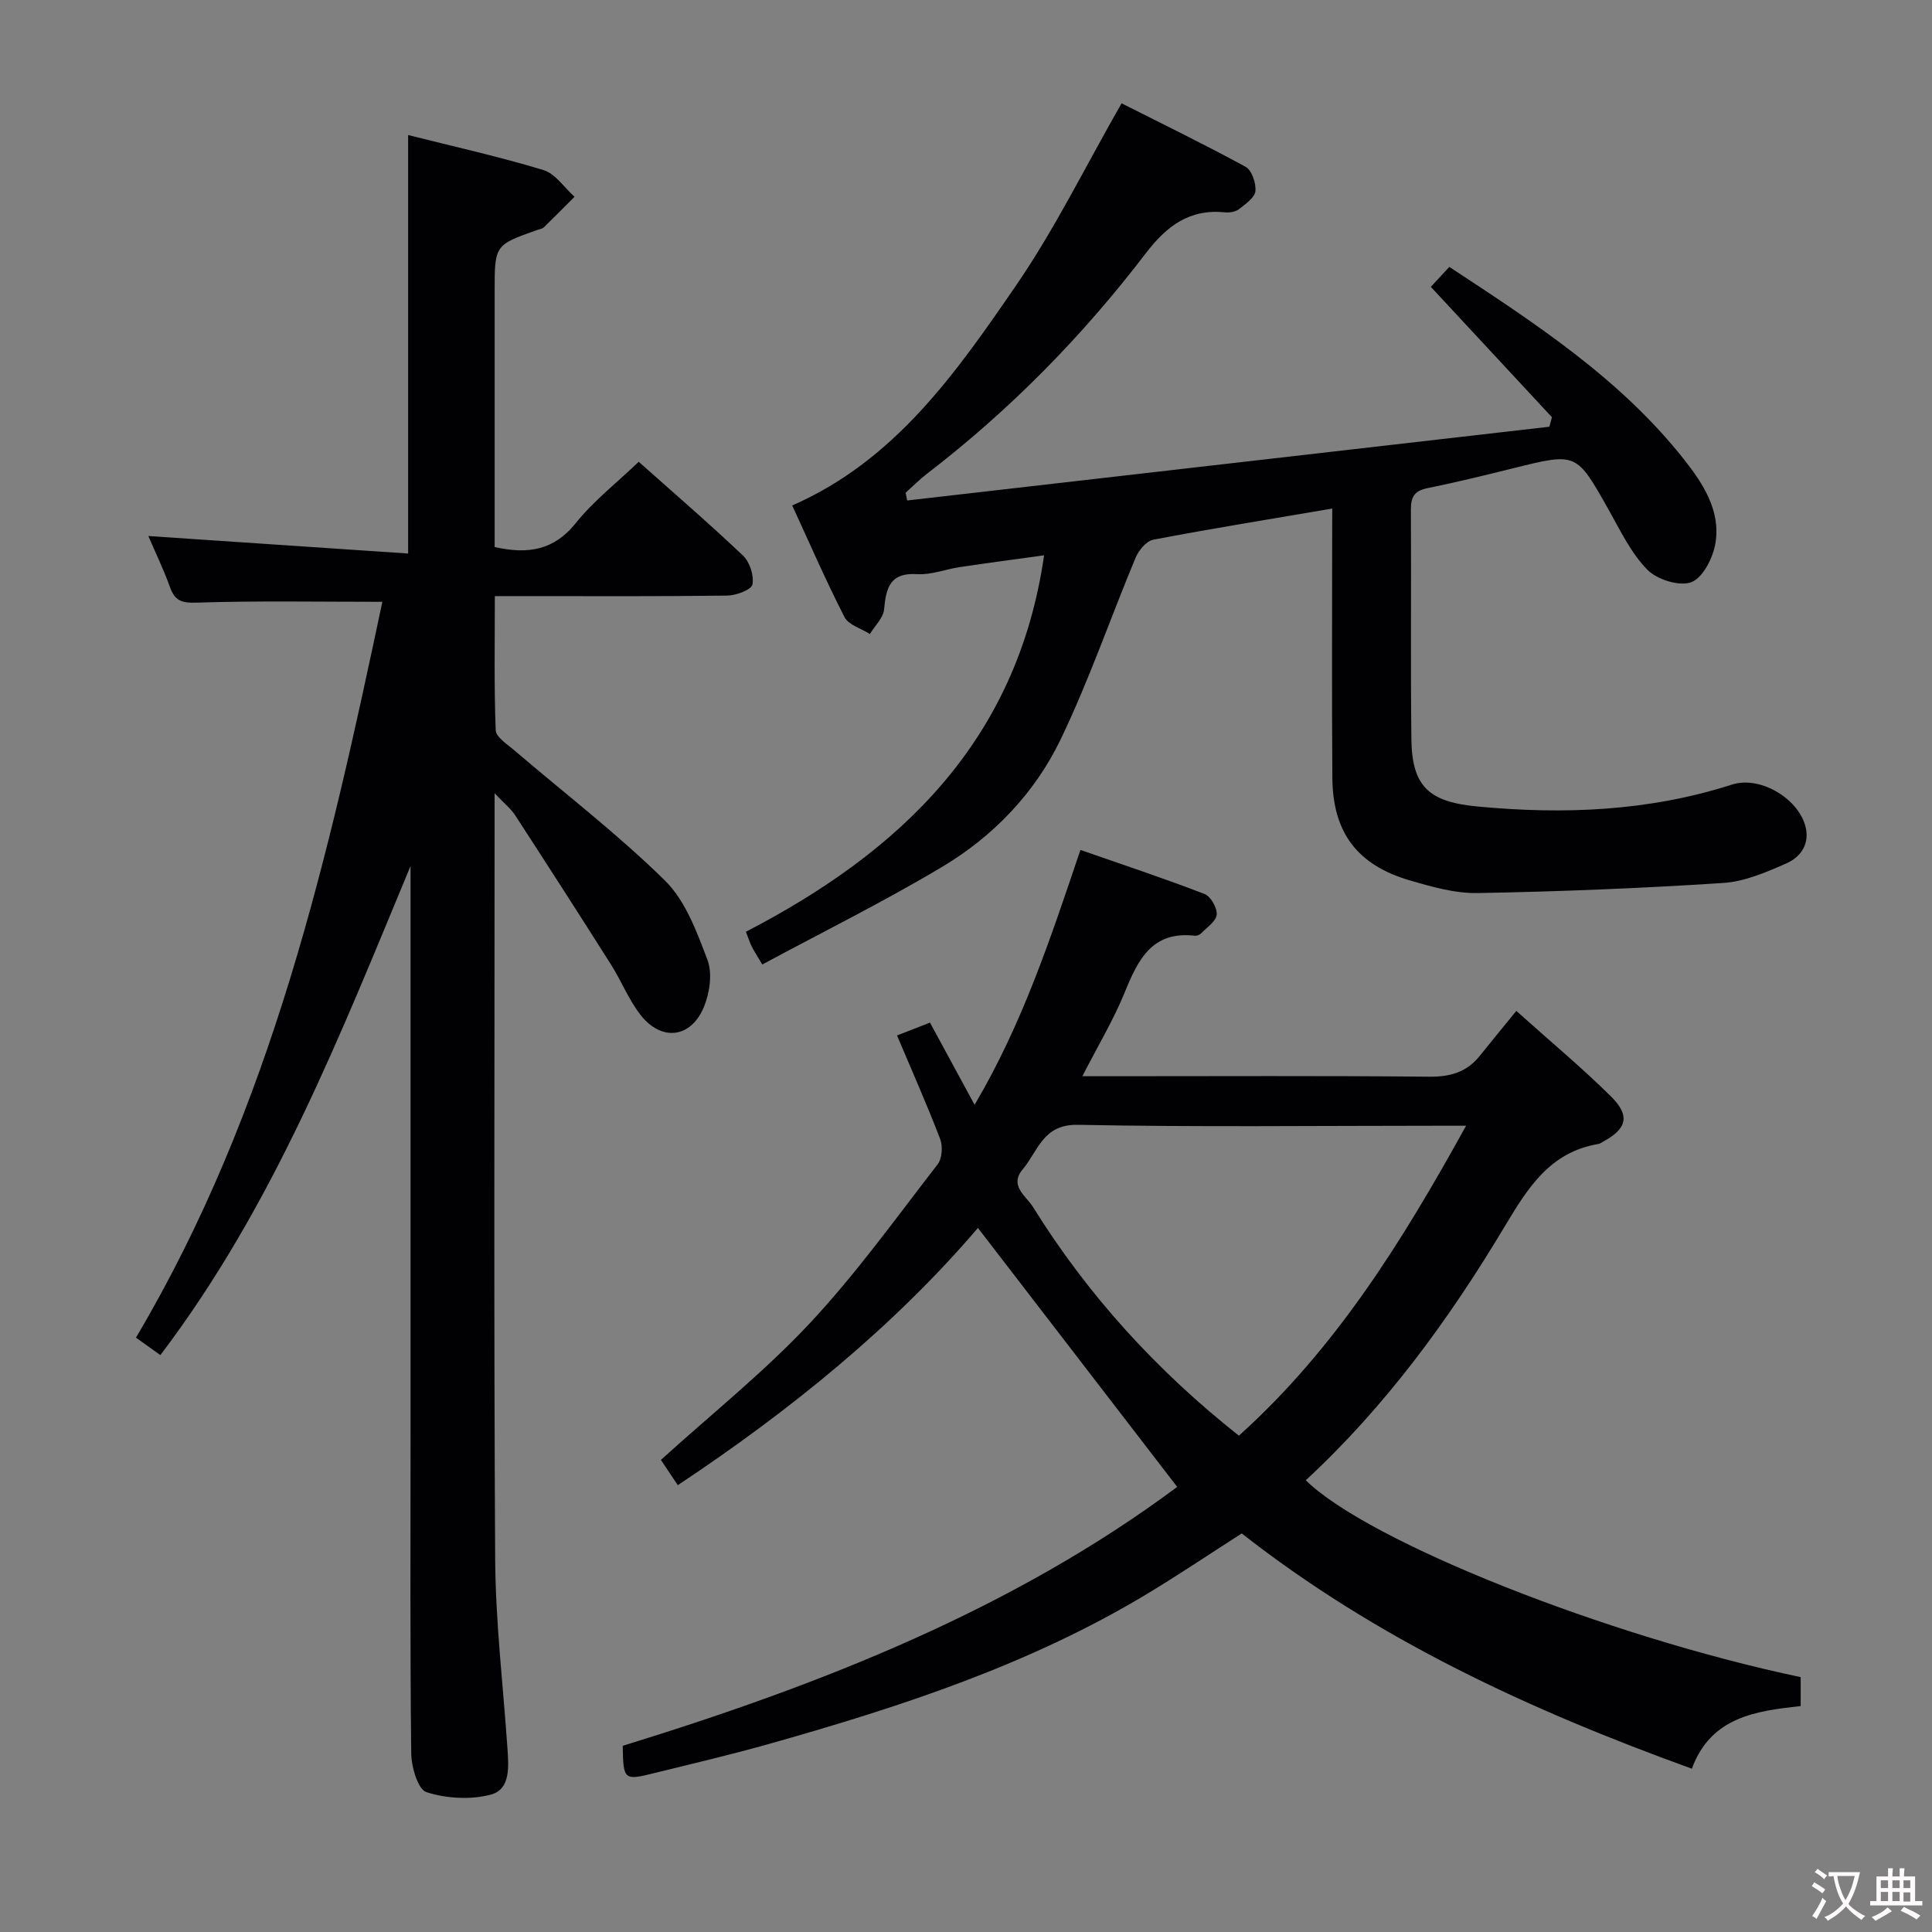<svg enable-background="new 0 0 400 400" viewBox="0 0 400 400" xmlns="http://www.w3.org/2000/svg"><rect x="0" y="0" width="400" height="400" fill="#808080" stroke="none"/><g fill="#010103"><path d="m79.16 124.6c-13.23 0-25.85-.24-38.45.17-3.12.1-4.5-.38-5.52-3.22-1.34-3.72-3.07-7.29-4.48-10.57 18.02 1.21 35.81 2.41 53.79 3.62 0-29.48 0-57.71 0-86.64 9.28 2.34 18.75 4.44 28.01 7.25 2.48.75 4.31 3.63 6.44 5.53-2.11 2.11-4.2 4.24-6.34 6.31-.33.32-.9.4-1.37.56-8.83 3.12-8.83 3.12-8.83 12.78v47.5 5.37c6.99 1.56 12.3.65 16.81-4.97 3.69-4.61 8.48-8.33 13.02-12.68 7.04 6.27 14.48 12.67 21.59 19.42 1.4 1.33 2.32 4.16 1.95 5.99-.23 1.1-3.37 2.26-5.21 2.29-14 .19-28 .11-42 .11-1.8 0-3.6 0-6.12 0 0 9.57-.17 18.68.18 27.76.05 1.42 2.35 2.88 3.79 4.11 10.46 8.96 21.45 17.38 31.24 27.01 4.26 4.18 6.61 10.63 8.81 16.43 1.05 2.77.48 6.74-.69 9.64-2.66 6.6-8.85 7.34-13.21 1.7-2.41-3.12-3.91-6.94-6.03-10.3-6.56-10.37-13.2-20.7-19.89-30.99-.86-1.33-2.18-2.36-4.25-4.55v6.55c0 50.66-.18 101.33.12 151.99.08 13.11 1.65 26.2 2.55 39.31.25 3.74.63 8.4-3.47 9.48-4.17 1.1-9.18.81-13.3-.51-1.78-.57-3.13-5.23-3.16-8.05-.25-22-.14-44-.14-66 0-37.5 0-75 0-112.5 0-1.73 0-3.47 0-5.2-14.6 35.1-28.36 70.36-51.8 101.26-1.75-1.25-3.45-2.47-5.05-3.62 28.18-47.51 39.96-100.06 51.01-152.34z"/><path d="m128.93 361.45c41.3-12.72 80.84-28.34 114.8-53.6-13.84-17.98-27.46-35.69-41.26-53.62-17.32 20.28-38.71 37.7-62.14 53.26-1.4-2.08-2.58-3.84-3.5-5.23 10.52-9.54 21.37-18.2 30.76-28.22 9.62-10.27 17.89-21.82 26.54-32.98.93-1.2 1.09-3.74.52-5.24-2.73-7.12-5.83-14.1-8.93-21.44 2.41-.94 4.52-1.76 6.82-2.66 3.04 5.6 5.94 10.94 9.24 17.02 9.89-16.74 15.68-34.33 21.91-52.77 8.67 3.02 17.26 5.87 25.69 9.12 1.28.49 2.63 2.87 2.53 4.26-.1 1.36-2 2.62-3.18 3.85-.31.33-.93.58-1.37.53-8.87-1.01-11.75 4.98-14.51 11.76-2.3 5.64-5.47 10.92-8.76 17.33h5.85c21.99 0 43.98-.12 65.97.1 4.36.04 7.76-.94 10.47-4.33 2.39-2.98 4.82-5.93 7.56-9.29 7.41 6.64 13.79 11.94 19.65 17.76 3.99 3.97 3.21 6.68-1.73 9.33-.29.16-.57.4-.89.45-10.13 1.68-14.71 9.19-19.53 17.24-11.47 19.15-24.6 37.13-41.09 52.39 12.87 12.69 62.32 32.33 102.46 40.76v5.99c-9.03 1.02-18.56 2.12-22.53 12.97-33.55-12.14-65.19-26.76-93.19-48.71-6.7 4.29-13.15 8.64-19.82 12.65-24.17 14.52-50.7 23.2-77.61 30.81-7.98 2.26-16.07 4.16-24.13 6.14-6.38 1.6-6.48 1.47-6.6-5.63zm174.61-128.38c-2.7 0-4.34 0-5.99 0-24.8 0-49.6.3-74.39-.19-7.26-.14-8.24 5.45-11.41 9.21-2.88 3.41.72 5.55 2.09 7.76 11.33 18.23 25.56 33.87 42.66 47.39 20.03-18.02 33.8-40.2 47.04-64.17z"/><path d="m275.83 105.29c-12.91 2.2-25.02 4.15-37.06 6.45-1.42.27-3.01 2.19-3.65 3.71-5.23 12.53-9.65 25.43-15.53 37.64-5.34 11.1-13.93 20.06-24.52 26.38-12.06 7.2-24.69 13.46-37.25 20.22-1.22-2.07-1.76-2.87-2.18-3.73-.37-.73-.61-1.53-1.21-3.05 31.87-16.51 56.17-39.34 61.74-77.94-6.14.85-11.81 1.6-17.45 2.44-2.95.44-5.92 1.64-8.81 1.46-5.66-.36-6.45 2.83-6.87 7.29-.17 1.78-1.91 3.4-2.94 5.1-1.8-1.14-4.41-1.86-5.25-3.49-3.86-7.53-7.23-15.31-10.83-23.12 21.3-9.31 33.94-27.49 46.33-45.53 8.05-11.71 14.35-24.62 21.86-37.73 7.88 3.98 16.89 8.36 25.67 13.14 1.29.7 2.2 3.39 2.04 5.03-.13 1.35-2.01 2.66-3.34 3.7-.71.56-1.92.8-2.85.71-7.44-.79-12.17 2.79-16.57 8.55-13.08 17.13-28.13 32.43-45.27 45.59-1.55 1.19-2.93 2.6-4.39 3.91.11.53.22 1.06.32 1.6 44.32-5.09 88.64-10.18 132.96-15.27.18-.66.36-1.31.53-1.97-8.28-8.91-16.56-17.83-25.07-26.99 1.21-1.3 2.39-2.58 3.83-4.13 17.8 11.7 35.37 23.12 48.58 39.85 3.93 4.98 7.59 10.56 6.53 17.25-.48 3.03-2.55 7.2-4.97 8.16-2.43.96-7.13-.51-9.15-2.57-3.4-3.47-5.61-8.16-8.05-12.49-6.64-11.77-6.57-11.77-19.56-8.55-5.95 1.48-11.91 2.94-17.92 4.16-2.66.54-3.44 1.8-3.42 4.42.1 15.83-.08 31.66.1 47.48.11 9.86 3.62 13.05 13.62 14 17.88 1.7 35.49 1.01 52.76-4.53 5.74-1.84 13.49 2.72 15.15 8.44 1.06 3.66-.8 6.49-3.8 7.83-4.19 1.86-8.7 3.81-13.18 4.1-16.91 1.1-33.86 1.78-50.8 2.09-4.7.09-9.54-1.3-14.12-2.64-10.87-3.18-15.91-9.94-15.99-21.22-.12-16.49-.04-32.99-.04-49.48.02-1.79.02-3.59.02-6.27z"/></g><path d="m377.9 391.2c-.2.3-.4.5-.6.8-.7-.6-1.4-1-2.2-1.5.2-.3.4-.5.5-.8.6.4 1.4.8 2.3 1.5zm-1.8 6.1c-.2-.2-.5-.4-.9-.6.4-.6.8-1.2 1.2-1.9s.7-1.3.9-1.9c.3.3.5.5.8.7-.7 1.3-1.4 2.6-2 3.7zm2.2-9c-.3.3-.5.5-.6.8-.6-.6-1.3-1.1-2-1.5.3-.3.5-.5.6-.7.6.5 1.3.9 2 1.4zm.3.2v-.9h2 4.5c-.3 1.3-.6 2.5-1 3.6s-.9 2.1-1.4 3c.4.5 1 1 1.6 1.4s1.2.8 1.9 1.1c-.3.2-.5.4-.8.8-.4-.3-1-.7-1.6-1.2s-1.2-1.1-1.6-1.6c-.5.6-1.1 1.1-1.7 1.6s-1.4.9-2.1 1.4c-.1-.3-.3-.5-.7-.8.6-.2 1.2-.5 1.9-1s1.4-1.1 2-1.8c-.5-.8-.9-1.6-1.2-2.5s-.6-2-.8-3.2c-.4.1-.7.1-1 .1zm2.5 2.7c.3 1 .7 1.7 1 2.2.3-.5.6-1.1 1-2s.6-1.9.9-3h-3.2-.4c.1.9.3 1.8.7 2.8z" fill="#fcfafa"/><path d="m396.5 388.5v1.5 3.6h1.5v.9c-.4 0-1 0-1.7 0h-7.9c-.5 0-.9 0-1.2 0v-.9h1.3v-3.5c0-.7 0-1.2 0-1.6h2.4c0-.8 0-1.4 0-1.7h1c0 .3-.1.8-.1 1.7h1.5c0-.8 0-1.4 0-1.7h1c0 .3-.1.9-.1 1.7zm-8.2 9.2c-.2-.3-.5-.5-.8-.8.8-.3 1.4-.6 1.9-.9s1-.7 1.4-1.1c.3.3.6.5.9.8-1.6 1-2.8 1.6-3.4 2zm2.6-6.8v-1.6h-1.5v1.6zm0 2.7v-1.9h-1.5v1.9zm2.4-2.7v-1.6h-1.5v1.6zm0 2.7v-1.9h-1.5v1.9zm.2 2 .7-.8c.4.2.9.5 1.6.8s1.3.7 1.8 1c-.3.3-.5.5-.8.8-.4-.3-1.5-1-3.3-1.8zm2-4.7v-1.6h-1.4v1.6zm0 2.8v-1.9h-1.4v1.9z" fill="#fcfafa"/></svg>
